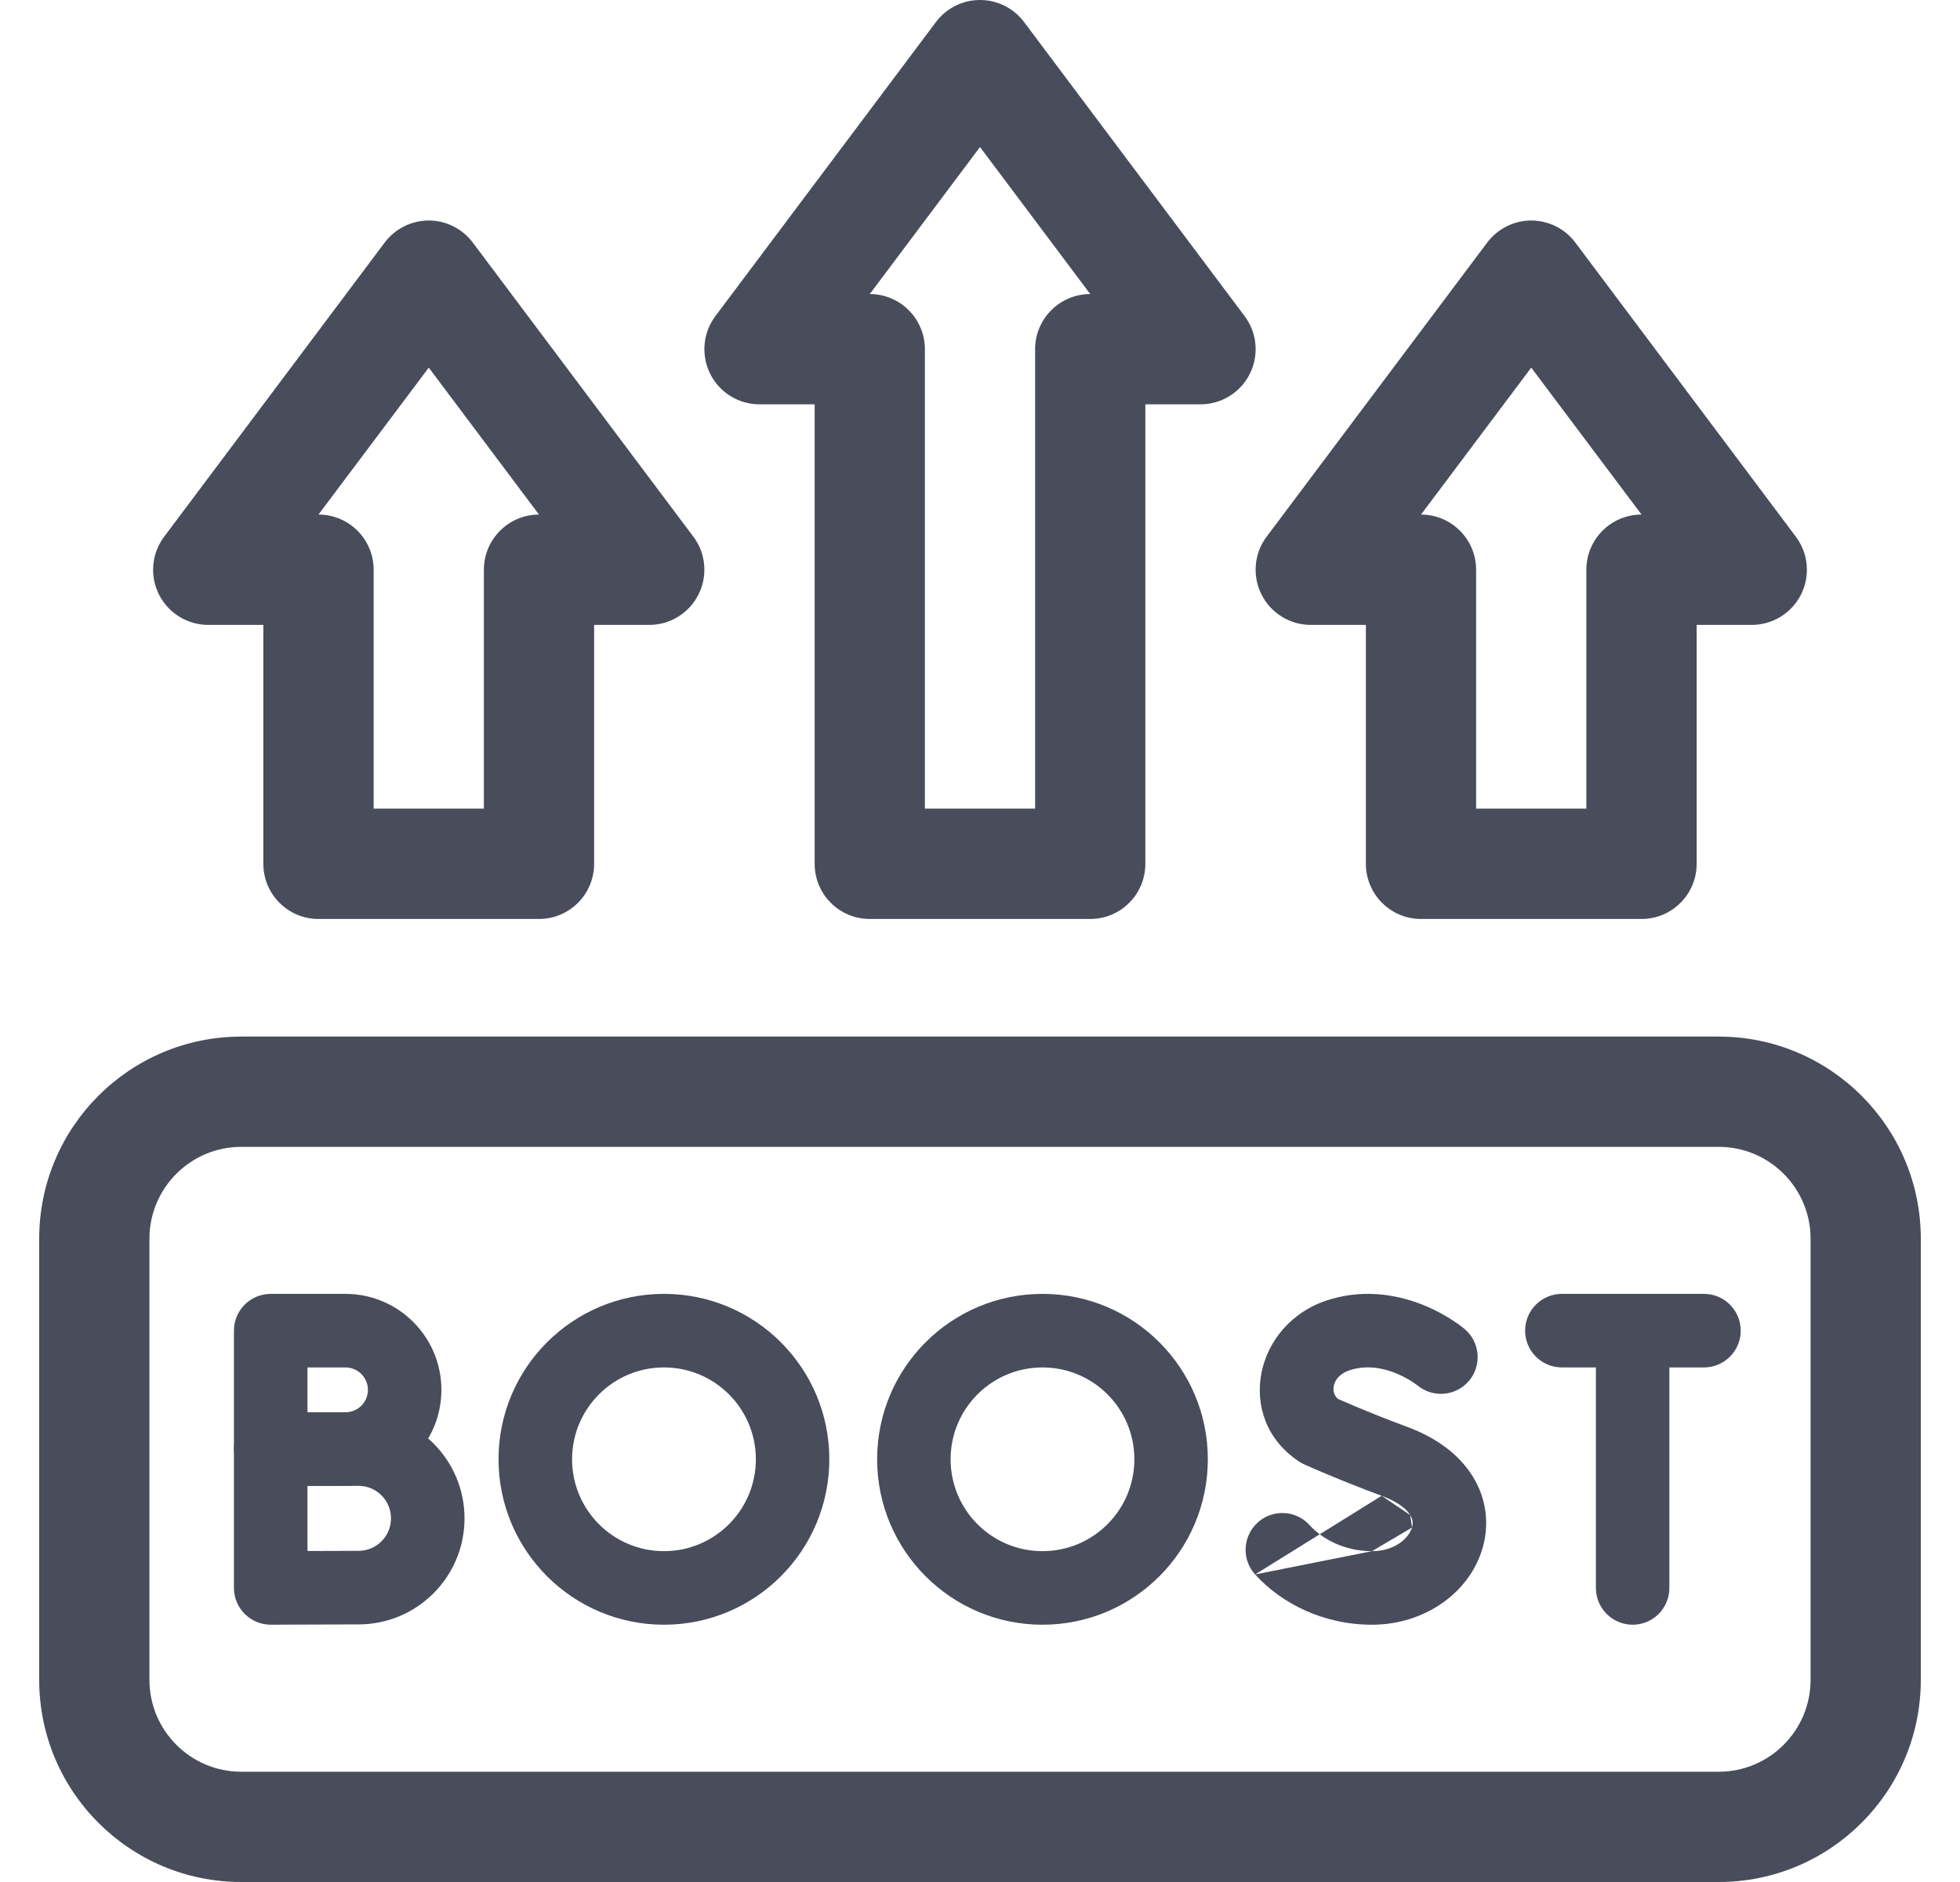 <svg width="25" height="24" viewBox="0 0 25 24" fill="none" xmlns="http://www.w3.org/2000/svg">
<g clip-path="url(#clip0_243_1534)">
<path fill-rule="evenodd" clip-rule="evenodd" d="M6.359 18.609C6.359 19.774 7.304 20.719 8.469 20.719C9.634 20.719 10.578 19.774 10.578 18.609C10.578 17.444 9.634 16.5 8.469 16.5C7.304 16.5 6.359 17.444 6.359 18.609ZM8.469 19.781C7.822 19.781 7.297 19.257 7.297 18.609C7.297 17.962 7.822 17.438 8.469 17.438C9.116 17.438 9.641 17.962 9.641 18.609C9.641 19.257 9.116 19.781 8.469 19.781Z" fill="#484C5B"/>
<path fill-rule="evenodd" clip-rule="evenodd" d="M11.188 18.609C11.188 19.774 12.132 20.719 13.297 20.719C14.462 20.719 15.406 19.774 15.406 18.609C15.406 17.444 14.462 16.5 13.297 16.5C12.132 16.5 11.188 17.444 11.188 18.609ZM13.297 19.781C12.65 19.781 12.125 19.257 12.125 18.609C12.125 17.962 12.65 17.438 13.297 17.438C13.944 17.438 14.469 17.962 14.469 18.609C14.469 19.257 13.944 19.781 13.297 19.781Z" fill="#484C5B"/>
<path fill-rule="evenodd" clip-rule="evenodd" d="M3.455 18.951L3.453 18.482C3.455 18.951 3.455 18.951 3.455 18.951L3.575 18.95C3.648 18.95 3.748 18.95 3.854 18.949C4.067 18.948 4.304 18.948 4.406 18.948C5.082 18.948 5.63 18.4 5.63 17.724C5.63 17.048 5.082 16.5 4.406 16.5H3.453C3.194 16.5 2.984 16.71 2.984 16.969V18.482C2.984 18.607 3.034 18.726 3.122 18.814C3.211 18.902 3.331 18.951 3.455 18.951ZM3.922 18.011V17.438H4.406C4.564 17.438 4.693 17.566 4.693 17.724C4.693 17.882 4.564 18.01 4.406 18.01C4.313 18.01 4.114 18.011 3.922 18.011Z" fill="#484C5B"/>
<path fill-rule="evenodd" clip-rule="evenodd" d="M3.455 20.719L3.453 20.25C3.455 20.719 3.455 20.719 3.455 20.719L3.596 20.718C3.682 20.718 3.799 20.717 3.924 20.717C4.174 20.716 4.453 20.715 4.573 20.715C5.319 20.715 5.925 20.11 5.925 19.363C5.925 18.616 5.319 18.011 4.573 18.011H3.453C3.194 18.011 2.984 18.221 2.984 18.48V20.25C2.984 20.375 3.034 20.494 3.122 20.582C3.211 20.67 3.33 20.719 3.455 20.719ZM3.922 19.779V18.948H4.573C4.802 18.948 4.987 19.134 4.987 19.363C4.987 19.592 4.802 19.777 4.573 19.777C4.451 19.777 4.171 19.778 3.922 19.779Z" fill="#484C5B"/>
<path fill-rule="evenodd" clip-rule="evenodd" d="M19.453 16.969C19.453 17.228 19.663 17.438 19.922 17.438H21.734C21.993 17.438 22.203 17.228 22.203 16.969C22.203 16.71 21.993 16.5 21.734 16.5H19.922C19.663 16.5 19.453 16.71 19.453 16.969Z" fill="#484C5B"/>
<path fill-rule="evenodd" clip-rule="evenodd" d="M20.825 20.719C21.084 20.719 21.293 20.509 21.293 20.25V17.073C21.293 16.815 21.084 16.605 20.825 16.605C20.566 16.605 20.356 16.815 20.356 17.073V20.25C20.356 20.509 20.566 20.719 20.825 20.719Z" fill="#484C5B"/>
<path fill-rule="evenodd" clip-rule="evenodd" d="M16.009 20.078C16.343 20.446 16.876 20.719 17.5 20.719C18.168 20.719 18.745 20.314 18.911 19.74C18.996 19.445 18.965 19.12 18.786 18.83C18.611 18.546 18.319 18.333 17.947 18.195C17.704 18.106 17.472 18.012 17.3 17.94C17.215 17.904 17.144 17.874 17.096 17.853C17.084 17.848 17.074 17.843 17.065 17.839C17.02 17.8 17 17.742 17.012 17.677C17.024 17.609 17.077 17.515 17.231 17.469C17.44 17.406 17.644 17.445 17.817 17.517C17.902 17.553 17.972 17.593 18.02 17.625C18.043 17.64 18.06 17.652 18.07 17.66C18.076 17.664 18.079 17.666 18.08 17.667L18.08 17.667C18.278 17.831 18.572 17.805 18.738 17.608C18.904 17.41 18.879 17.114 18.68 16.947L18.379 17.306C18.68 16.947 18.68 16.947 18.68 16.947L18.679 16.946L18.678 16.945C18.677 16.944 18.676 16.943 18.674 16.942C18.672 16.94 18.668 16.937 18.664 16.934C18.657 16.928 18.646 16.92 18.634 16.911C18.609 16.892 18.575 16.867 18.532 16.84C18.448 16.784 18.327 16.714 18.178 16.652C17.883 16.529 17.446 16.425 16.96 16.572C15.993 16.863 15.735 18.093 16.574 18.641C16.595 18.654 16.617 18.666 16.639 18.676L16.83 18.248C16.639 18.676 16.639 18.676 16.639 18.676L16.645 18.679C16.649 18.681 16.655 18.683 16.662 18.686C16.676 18.692 16.696 18.701 16.722 18.713C16.774 18.735 16.848 18.767 16.938 18.805C17.118 18.88 17.363 18.979 17.623 19.075M17.5 19.781C17.149 19.781 16.865 19.627 16.704 19.449C16.53 19.257 16.233 19.242 16.042 19.416C15.85 19.59 15.835 19.887 16.009 20.078M17.5 19.781C17.805 19.781 17.975 19.602 18.01 19.48L17.5 19.781ZM18.01 19.48C18.026 19.426 18.021 19.376 17.988 19.321L18.01 19.48ZM17.988 19.321C17.951 19.261 17.855 19.16 17.623 19.075L17.988 19.321Z" fill="#484C5B"/>
<path fill-rule="evenodd" clip-rule="evenodd" d="M3.078 22.594C2.431 22.594 1.906 22.069 1.906 21.422V15.797C1.906 15.15 2.431 14.625 3.078 14.625H21.922C22.569 14.625 23.094 15.15 23.094 15.797V21.422C23.094 22.069 22.569 22.594 21.922 22.594H3.078ZM0.5 21.422C0.5 22.846 1.654 24 3.078 24H21.922C23.346 24 24.5 22.846 24.5 21.422V15.797C24.5 14.373 23.346 13.219 21.922 13.219H3.078C1.654 13.219 0.5 14.373 0.5 15.797V21.422Z" fill="#484C5B"/>
<path fill-rule="evenodd" clip-rule="evenodd" d="M10.391 11.016C10.391 11.404 10.705 11.719 11.094 11.719H13.906C14.295 11.719 14.609 11.404 14.609 11.016V5.156H15.312C15.579 5.156 15.822 5.006 15.941 4.768C16.061 4.529 16.035 4.244 15.875 4.031L13.062 0.281C12.93 0.104 12.721 0 12.5 0C12.279 0 12.07 0.104 11.938 0.281L9.125 4.031C8.965 4.244 8.94 4.529 9.059 4.768C9.178 5.006 9.421 5.156 9.687 5.156H10.391V11.016ZM11.094 3.75L12.5 1.875L13.906 3.75C13.518 3.75 13.203 4.065 13.203 4.453V10.312H11.797V4.453C11.797 4.065 11.482 3.75 11.094 3.75Z" fill="#484C5B"/>
<path fill-rule="evenodd" clip-rule="evenodd" d="M3.359 11.016C3.359 11.404 3.674 11.719 4.062 11.719H6.875C7.263 11.719 7.578 11.404 7.578 11.016V7.969H8.281C8.548 7.969 8.791 7.818 8.91 7.58C9.029 7.342 9.004 7.057 8.844 6.844L6.031 3.094C5.898 2.917 5.69 2.812 5.469 2.812C5.247 2.812 5.039 2.917 4.906 3.094L2.094 6.844C1.934 7.057 1.908 7.342 2.027 7.58C2.146 7.818 2.39 7.969 2.656 7.969H3.359V11.016ZM4.062 6.562L5.469 4.688L6.875 6.562C6.487 6.562 6.172 6.877 6.172 7.266V10.312H4.766V7.266C4.766 6.877 4.451 6.562 4.062 6.562Z" fill="#484C5B"/>
<path fill-rule="evenodd" clip-rule="evenodd" d="M17.422 11.016C17.422 11.404 17.737 11.719 18.125 11.719H20.938C21.326 11.719 21.641 11.404 21.641 11.016V7.969H22.344C22.61 7.969 22.854 7.818 22.973 7.58C23.092 7.342 23.066 7.057 22.906 6.844L20.094 3.094C19.961 2.917 19.753 2.812 19.531 2.812C19.31 2.812 19.102 2.917 18.969 3.094L16.156 6.844C15.996 7.057 15.971 7.342 16.09 7.58C16.209 7.818 16.452 7.969 16.719 7.969H17.422V11.016ZM18.125 6.562L19.531 4.688L20.938 6.562C20.549 6.562 20.234 6.877 20.234 7.266V10.312H18.828V7.266C18.828 6.877 18.513 6.562 18.125 6.562Z" fill="#484C5B"/>
</g>
<defs>
<clipPath id="clip0_243_1534">
<rect width="24" height="24" fill="white" transform="translate(0.5)"/>
</clipPath>
</defs>
</svg>
